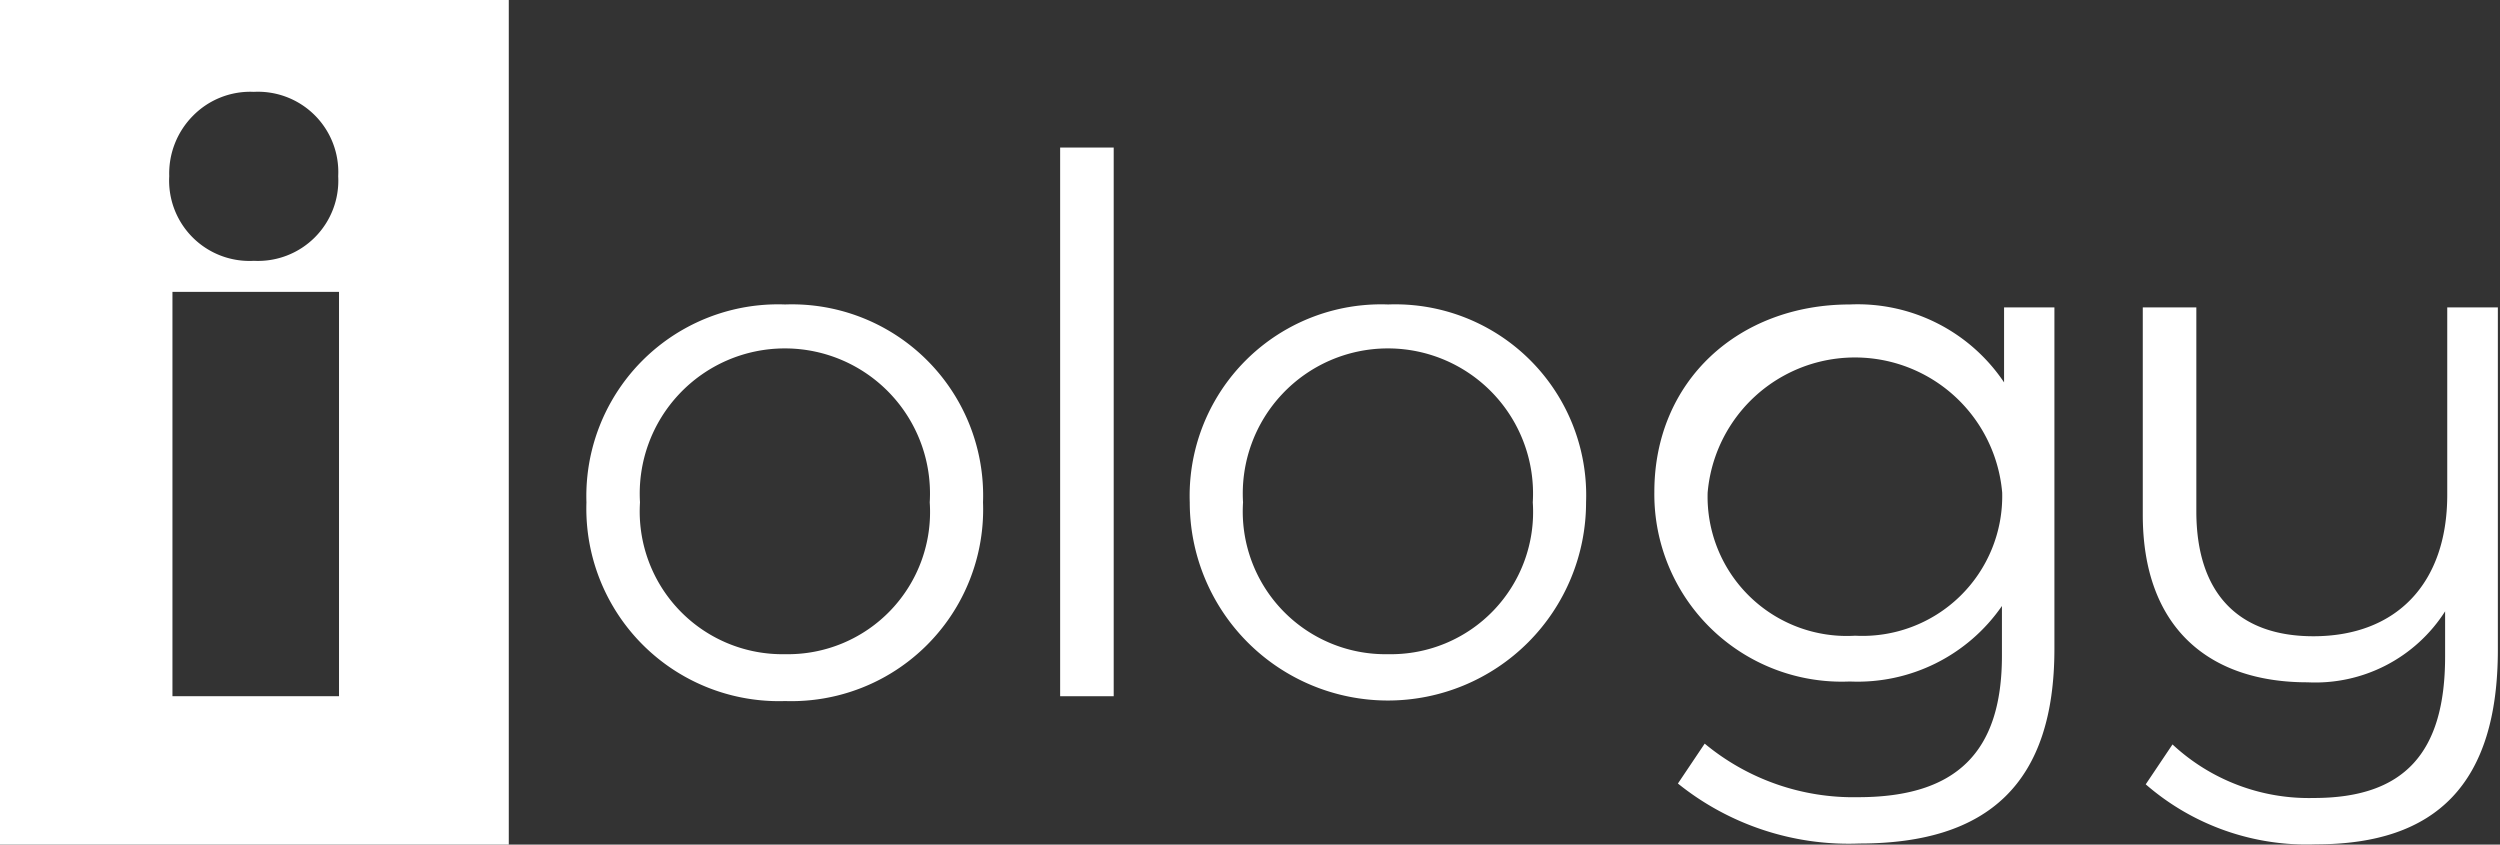 <svg xmlns="http://www.w3.org/2000/svg" viewBox="0 0 93.36 31.54"><rect x="0" y="0" width="93.36" height="31.54" fill="#333333" stroke="none"/><defs><style>.cls-1{fill:#fff;}.cls-2{fill:#fff;}</style></defs><g id="Layer_2" data-name="Layer 2"><path class="cls-1" d="M0,0V31.54H19V0ZM7.21,4.32a3,3,0,0,1,2.27-.89,3,3,0,0,1,3.15,3.15A3,3,0,0,1,9.48,9.74,3,3,0,0,1,6.32,6.58,3.06,3.06,0,0,1,7.21,4.32ZM12.66,26H6.44V10.9h6.22Z"/><path class="cls-2" d="M29.32,11.37a7.16,7.16,0,0,0-7.42,7.39,7.19,7.19,0,0,0,7.42,7.42,7.16,7.16,0,0,0,7.39-7.42A7.14,7.14,0,0,0,29.32,11.37Zm0,13.06a5.33,5.33,0,0,1-5.42-5.67,5.42,5.42,0,1,1,10.82,0A5.31,5.31,0,0,1,29.32,24.43Z"/><path class="cls-2" d="M39.59,5.51V26h2V5.51Z"/><path class="cls-2" d="M51.84,11.37a7.15,7.15,0,0,0-7.41,7.39,7.4,7.4,0,1,0,14.8,0A7.13,7.13,0,0,0,51.84,11.37Zm0,13.06a5.33,5.33,0,0,1-5.42-5.67,5.42,5.42,0,1,1,10.82,0A5.31,5.31,0,0,1,51.84,24.43Z"/><path class="cls-2" d="M74.84,11.48v2.8a6.58,6.58,0,0,0-5.76-2.91c-4.15,0-7.3,2.85-7.3,7a7,7,0,0,0,7.3,7.08,6.55,6.55,0,0,0,5.68-2.82v1.86c0,3.59-1.69,5.28-5.37,5.28a8.69,8.69,0,0,1-5.73-2l-1,1.49a10.17,10.17,0,0,0,6.78,2.24c4.82,0,7.28-2.26,7.28-7.27V11.48ZM69.28,23.74a5.2,5.2,0,0,1-5.51-5.34,5.52,5.52,0,0,1,11,0A5.22,5.22,0,0,1,69.28,23.74Z"/><path class="cls-2" d="M91.39,11.48v7c0,3.32-1.91,5.28-5,5.28-2.77,0-4.37-1.57-4.37-4.67V11.48h-2v7.75c0,4.18,2.44,6.25,6.15,6.25a5.75,5.75,0,0,0,5.14-2.65v1.69c0,3.59-1.52,5.28-4.9,5.28a7.47,7.47,0,0,1-5.28-2l-1,1.49a9.15,9.15,0,0,0,6.37,2.24c4.48,0,6.78-2.26,6.78-7.27V11.48Z"/></g></svg>